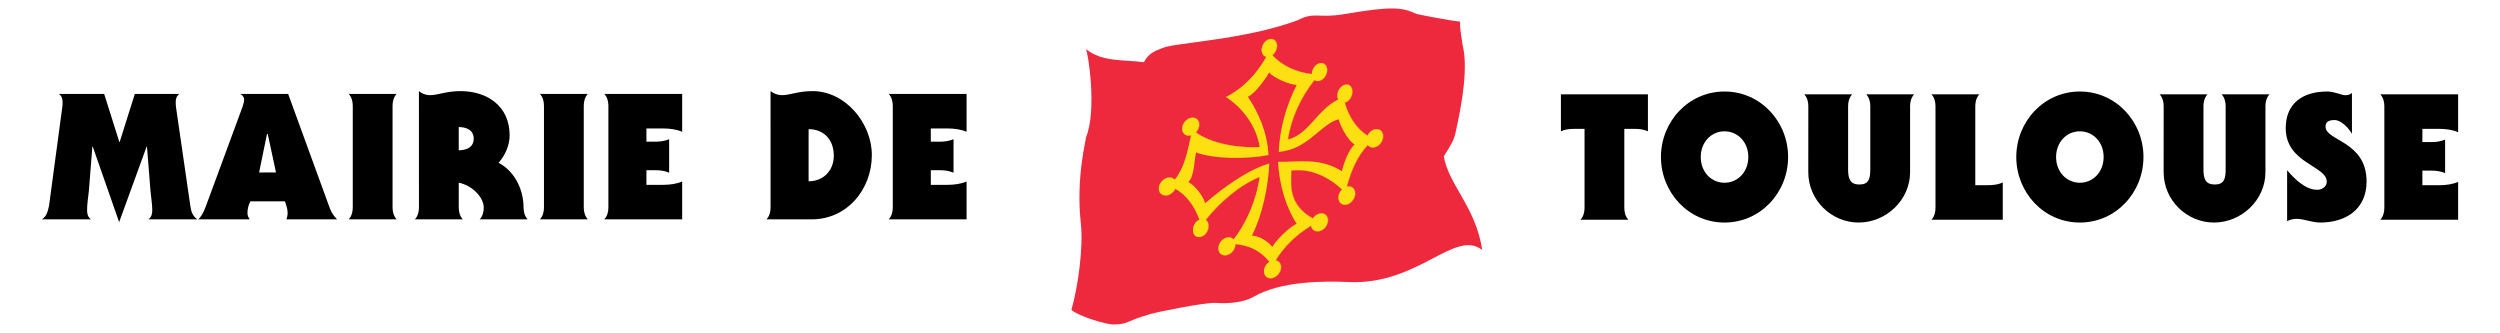 <?xml version="1.0" encoding="UTF-8" standalone="no"?>
<!-- Created with Inkscape (http://www.inkscape.org/) -->

<svg
   version="1.1"
   width="1500"
   height="200"
   id="svg3149"
   sodipodi:docname="Logo_mairie_de_Toulouse.svg"
   inkscape:version="1.2.2 (b0a8486541, 2022-12-01)"
   xmlns:inkscape="http://www.inkscape.org/namespaces/inkscape"
   xmlns:sodipodi="http://sodipodi.sourceforge.net/DTD/sodipodi-0.dtd"
   xmlns="http://www.w3.org/2000/svg"
   xmlns:svg="http://www.w3.org/2000/svg">
  <sodipodi:namedview
     id="namedview14448"
     pagecolor="#ffffff"
     bordercolor="#000000"
     borderopacity="0.25"
     inkscape:showpageshadow="2"
     inkscape:pageopacity="0.0"
     inkscape:pagecheckerboard="0"
     inkscape:deskcolor="#d1d1d1"
     showgrid="false"
     inkscape:zoom="0.42236238"
     inkscape:cx="1040.5756"
     inkscape:cy="429.72577"
     inkscape:window-width="1850"
     inkscape:window-height="1136"
     inkscape:window-x="0"
     inkscape:window-y="0"
     inkscape:window-maximized="1"
     inkscape:current-layer="layer1" />
  <defs
     id="defs3151" />
  <g
     transform="matrix(7.689,0,0,7.689,979.224,-511.338)"
     id="layer1">
    <g
       id="g14588"
       transform="matrix(0.948,0,0,0.948,-3.338,4.114)">
      <path
         d="m -41.439,69.84 c 1.345,1.105 3.131,0.862 4.779,1.093 0.394,-0.755 0.872,-0.91 1.562,-1.179 0.912,-0.42 6.756,-0.656 11.088,-2.275 1.405,-0.731 1.681,-0.139 3.827,-0.504 3.988,-0.677 4.775,-0.564 5.957,-0.019 0.075,0.034 2.808,0.566 3.598,0.635 -0.059,0.585 0.169,1.518 0.2,1.922 0.466,1.824 -0.031,4.769 -0.561,7.136 -0.144,0.669 -0.284,0.912 -0.984,2.032 0.39,2.348 2.627,4.147 3.163,7.706 -2.268,-1.76 -5.247,2.907 -11.023,2.639 -1.93,-0.089 -5.542,-0.097 -7.789,1.208 -0.831,0.483 -2.066,0.577 -3.107,0.51 -0.887,-0.056 -4.806,0.741 -5.391,0.911 -2.148,0.624 -1.777,0.842 -3.036,0.863 -0.629,0.01 -2.932,-0.7 -3.471,-1.201 0.57,-1.968 0.987,-5.239 0.779,-7.088 -0.435,-3.875 0.483,-7.08 0.408,-7.08 0.956,-2.249 0.159,-7.201 0,-7.309"
         id="path2890"
         style="fill:#ee293d;fill-opacity:1;fill-rule:nonzero;stroke:none" />
      <path
         d="m -17.629,76.46 c -0.26,0.058 -0.488,0.266 -0.61,0.522 -0.874,-0.552 -1.529,-1.505 -1.878,-2.718 0.341,-0.085 0.625,-0.484 0.634,-0.892 0.009,-0.408 -0.26,-0.67 -0.602,-0.586 -0.342,0.085 -0.625,0.485 -0.634,0.893 -0.003,0.129 0.025,0.241 0.071,0.335 -1.72,0.826 -2.426,2.886 -4.148,3.291 0.269,-1.767 1.057,-3.471 2.193,-4.909 0.111,0.081 0.254,0.112 0.412,0.07 0.348,-0.093 0.629,-0.492 0.629,-0.89 0,-0.398 -0.281,-0.646 -0.629,-0.553 -0.347,0.094 -0.629,0.492 -0.629,0.89 v 2.5e-4 c -1.297,-0.147 -2.521,-0.721 -3.246,-1.562 0.221,-0.171 0.376,-0.465 0.376,-0.76 0,-0.398 -0.282,-0.646 -0.629,-0.553 -0.348,0.094 -0.63,0.492 -0.63,0.89 0,0.299 0.159,0.513 0.386,0.562 -0.75,1.336 -1.828,2.562 -3.316,3.303 1.331,0.88 2.481,2.313 2.777,4.12 -1.689,0.124 -4.006,-0.275 -5.267,-1.203 0.168,-0.172 0.279,-0.406 0.279,-0.64 0,-0.399 -0.313,-0.646 -0.7,-0.552 -0.387,0.093 -0.7,0.491 -0.7,0.89 0,0.399 0.313,0.646 0.7,0.553 0.013,-0.003 0.024,-0.009 0.036,-0.012 -0.3,1.389 -0.558,2.69 -1.349,3.661 -0.135,-0.153 -0.351,-0.223 -0.587,-0.167 -0.386,0.093 -0.726,0.492 -0.726,0.89 0,0.51 0.481,0.61 0.717,0.553 0.27,-0.065 0.519,-0.281 0.646,-0.54 0.895,0.506 1.585,1.408 1.98,2.552 -0.322,0.136 -0.525,0.492 -0.525,0.851 0,0.399 0.25,0.647 0.636,0.554 0.387,-0.094 0.636,-0.492 0.636,-0.89 0,-0.23 -0.085,-0.407 -0.229,-0.5 1.162,-1.481 2.806,-2.871 4.451,-3.543 -0.275,1.801 -0.997,3.673 -2.154,5.149 -0.128,-0.142 -0.328,-0.208 -0.555,-0.153 -0.387,0.094 -0.7,0.492 -0.7,0.89 0,0.399 0.313,0.647 0.7,0.553 0.387,-0.093 0.7,-0.492 0.7,-0.89 0,-0.004 -0.001,-0.008 -0.001,-0.012 1.254,0.109 2.142,0.615 2.805,1.457 -0.262,0.168 -0.449,0.472 -0.449,0.78 0,0.399 0.313,0.646 0.7,0.553 0.387,-0.093 0.7,-0.492 0.7,-0.89 0,-0.305 -0.184,-0.52 -0.444,-0.563 0.676,-1.125 1.708,-2.125 2.92,-2.853 0.052,0.334 0.339,0.53 0.688,0.446 0.387,-0.093 0.7,-0.492 0.7,-0.89 0,-0.398 -0.313,-0.646 -0.7,-0.553 -0.22,0.054 -0.414,0.208 -0.542,0.403 -2.115,-1.165 -1.775,-2.899 -1.778,-3.949 1.615,-0.207 3.091,0.536 4.182,1.559 -0.174,0.173 -0.291,0.413 -0.297,0.658 -0.01,0.408 0.289,0.67 0.669,0.586 0.379,-0.085 0.696,-0.484 0.705,-0.893 0.01,-0.408 -0.289,-0.67 -0.669,-0.586 -0.007,0.002 -0.014,0.005 -0.022,0.007 0.371,-1.369 0.875,-2.517 1.73,-3.434 0.119,0.165 0.323,0.245 0.556,0.193 0.379,-0.085 0.695,-0.484 0.705,-0.892 0.01,-0.408 -0.29,-0.67 -0.669,-0.585 z"
         id="path2898"
         style="fill:none;stroke:#fde012;stroke-width:0.017;stroke-linecap:butt;stroke-linejoin:miter;stroke-miterlimit:4;stroke-dasharray:none;stroke-opacity:1" />
      <path
         d="m -26.307,79.18 c -0.089,1.935 -0.573,4.25 -1.43,5.938 0.617,0.015 1.321,0.488 1.673,0.93 0.352,-0.612 1.39,-1.6 2.008,-1.912 -0.851,-1.274 -1.446,-3.205 -1.534,-5.091 h 0.064 c 1.574,0.026 3.373,-0.378 5.188,0.77 0.172,-0.687 0.537,-1.718 1.049,-2.203 -0.493,-0.26 -1.168,-1.455 -1.308,-2.072 -1.556,0.43 -2.455,2.454 -4.937,2.693 0.086,-1.941 0.622,-3.825 1.482,-5.519 -0.616,-0.015 -1.913,-0.584 -2.265,-1.026 -0.353,0.612 -1.136,1.695 -1.753,2.008 0.854,1.279 1.61,2.899 1.694,4.795 -1.854,0.355 -4.525,0.322 -5.961,-0.217 -0.159,0.675 -0.128,1.951 -0.639,2.437 0.511,0.241 1.226,1.139 1.385,1.738 1.432,-1.222 3.439,-2.732 5.287,-3.268"
         id="path2902"
         style="fill:none;stroke:#fde012;stroke-width:0.017;stroke-linecap:butt;stroke-linejoin:miter;stroke-miterlimit:4;stroke-dasharray:none;stroke-opacity:1" />
      <path
         d="m -2.334,73.575 h 7.163 v 3.044 c -0.29,-0.145 -0.711,-0.202 -1.073,-0.202 h -0.87 v 6.524 c 0,0.32 0.086,0.696 0.334,0.957 h -3.943 c 0.246,-0.261 0.334,-0.638 0.334,-0.957 v -6.524 H -1.261 c -0.362,0 -0.783,0.057 -1.073,0.202"
         id="path2904"
         style="fill:#000000;fill-opacity:1;fill-rule:nonzero;stroke:none" />
      <path
         d="m 16.368,78.736 c 0,2.914 -2.262,5.393 -5.234,5.393 -2.972,0 -5.233,-2.479 -5.233,-5.393 0,-2.914 2.261,-5.393 5.233,-5.393 2.972,0 5.234,2.479 5.234,5.393 z m -5.234,2.117 c 1.073,0 1.958,-0.87 1.958,-2.117 0,-1.247 -0.885,-2.117 -1.958,-2.117 -1.072,0 -1.957,0.87 -1.957,2.117 0,1.247 0.885,2.117 1.957,2.117"
         id="path2906"
         style="fill:#000000;fill-opacity:1;fill-rule:nonzero;stroke:none" />
      <path
         d="m 18.032,74.532 c 0,-0.319 -0.087,-0.696 -0.334,-0.957 h 3.943 c -0.247,0.261 -0.334,0.638 -0.334,0.957 v 5.234 c 0,0.811 0.202,1.232 0.927,1.232 0.74,0 0.899,-0.421 0.899,-1.232 v -5.234 c 0,-0.319 -0.086,-0.696 -0.334,-0.957 h 3.943 c -0.246,0.261 -0.333,0.638 -0.333,0.957 v 5.451 c 0,2.306 -1.987,4.146 -4.234,4.146 -2.247,0 -4.146,-1.84 -4.146,-4.146"
         id="path2908"
         style="fill:#000000;fill-opacity:1;fill-rule:nonzero;stroke:none" />
      <path
         d="m 31.776,81.056 h 0.912 c 0.45,0 0.957,-0.029 1.349,-0.232 v 3.074 h -5.871 c 0.246,-0.261 0.333,-0.638 0.333,-0.957 v -8.409 c 0,-0.319 -0.086,-0.696 -0.333,-0.957 h 3.943 c -0.246,0.261 -0.333,0.638 -0.333,0.957"
         id="path2910"
         style="fill:#000000;fill-opacity:1;fill-rule:nonzero;stroke:none" />
      <path
         d="m 45.618,78.736 c 0,2.914 -2.262,5.393 -5.235,5.393 -2.971,0 -5.233,-2.479 -5.233,-5.393 0,-2.914 2.262,-5.393 5.233,-5.393 2.973,0 5.235,2.479 5.235,5.393 z m -5.235,2.117 c 1.074,0 1.957,-0.87 1.957,-2.117 0,-1.247 -0.883,-2.117 -1.957,-2.117 -1.072,0 -1.957,0.87 -1.957,2.117 0,1.247 0.885,2.117 1.957,2.117"
         id="path2912"
         style="fill:#000000;fill-opacity:1;fill-rule:nonzero;stroke:none" />
      <path
         d="m 47.281,74.532 c 0,-0.319 -0.086,-0.696 -0.333,-0.957 h 3.943 c -0.246,0.261 -0.334,0.638 -0.334,0.957 v 5.234 c 0,0.811 0.203,1.232 0.928,1.232 0.74,0 0.899,-0.421 0.899,-1.232 v -5.234 c 0,-0.319 -0.087,-0.696 -0.334,-0.957 h 3.943 c -0.247,0.261 -0.334,0.638 -0.334,0.957 v 5.451 c 0,2.306 -1.986,4.146 -4.233,4.146 -2.247,0 -4.147,-1.84 -4.147,-4.146"
         id="path2914"
         style="fill:#000000;fill-opacity:1;fill-rule:nonzero;stroke:none" />
      <path
         d="m 57.444,79.824 c 0.609,0.71 1.494,1.609 2.48,1.609 0.362,0 0.783,-0.246 0.783,-0.666 0,-0.667 -0.842,-1.03 -1.682,-1.61 -0.855,-0.566 -1.696,-1.349 -1.696,-2.799 0,-2.102 1.464,-3.015 3.421,-3.015 0.565,0 1.218,0.305 1.436,0.305 0.232,0 0.434,-0.029 0.594,-0.188 v 3.377 c -0.217,-0.435 -0.884,-1.145 -1.421,-1.145 -0.536,0 -0.754,0.174 -0.754,0.55 0,0.581 0.842,0.885 1.697,1.45 0.841,0.566 1.681,1.392 1.681,3.059 0,2.276 -1.696,3.377 -3.813,3.377 -0.696,0 -1.363,-0.304 -1.899,-0.304 -0.319,0 -0.566,0.058 -0.827,0.188"
         id="path2916"
         style="fill:#000000;fill-opacity:1;fill-rule:nonzero;stroke:none" />
      <path
         d="m 71.52,83.898 h -6.408 c 0.246,-0.261 0.334,-0.638 0.334,-0.957 v -8.409 c 0,-0.319 -0.087,-0.696 -0.334,-0.957 h 6.408 v 3.117 c -0.449,-0.203 -1.044,-0.275 -1.566,-0.275 h -1.377 v 1.087 h 0.74 c 0.377,0 0.753,-0.043 1.131,-0.203 v 2.755 c -0.378,-0.159 -0.754,-0.203 -1.131,-0.203 h -0.74 v 1.204 h 1.377 c 0.522,0 1.116,-0.073 1.566,-0.276"
         id="path2918"
         style="fill:#000000;fill-opacity:1;fill-rule:nonzero;stroke:none" />
      <path
         d="m -67.391,73.31 c 0.261,0.203 0.58,0.334 0.957,0.334 0.623,0 1.319,-0.334 2.494,-0.334 2.726,0 4.886,2.652 4.886,5.263 0,2.827 -2.03,5.292 -4.944,5.292 h -3.726 c 0.246,-0.261 0.334,-0.638 0.334,-0.957 z m 3.132,7.423 c 1.203,0 2.073,-0.87 2.073,-2.102 0,-1.377 -0.87,-2.189 -2.073,-2.189"
         id="path2920"
         style="fill:#000000;fill-opacity:1;fill-rule:nonzero;stroke:none" />
      <path
         d="m -51.256,83.865 h -6.408 c 0.246,-0.261 0.334,-0.638 0.334,-0.957 v -8.409 c 0,-0.319 -0.087,-0.696 -0.334,-0.957 h 6.408 v 3.118 c -0.45,-0.203 -1.044,-0.276 -1.566,-0.276 h -1.378 v 1.088 h 0.74 c 0.377,0 0.754,-0.044 1.131,-0.203 v 2.755 c -0.377,-0.16 -0.754,-0.203 -1.131,-0.203 h -0.74 v 1.204 h 1.378 c 0.522,0 1.116,-0.073 1.566,-0.276"
         id="path2922"
         style="fill:#000000;fill-opacity:1;fill-rule:nonzero;stroke:none" />
      <path
         d="m -116.052,73.541 c -0.246,0.189 -0.304,0.406 -0.304,0.711 0,0.144 0.015,0.319 0.043,0.507 l 1.16,7.988 c 0.058,0.435 0.174,0.842 0.58,1.117 h -4.031 c 0.261,-0.189 0.319,-0.45 0.319,-0.754 0,-0.507 -0.101,-1.058 -0.145,-1.566 l -0.29,-3.668 h -0.029 l -2.262,6.219 -2.175,-6.219 h -0.029 l -0.29,3.668 c -0.058,0.507 -0.145,1.058 -0.145,1.566 0,0.304 0.058,0.565 0.319,0.754 h -4.031 c 0.406,-0.276 0.478,-0.682 0.58,-1.117 l 1.073,-7.988 c 0.029,-0.188 0.043,-0.363 0.043,-0.507 0,-0.305 -0.058,-0.522 -0.304,-0.711 h 3.726 l 1.247,3.958 h 0.029 l 1.247,-3.958"
         id="path2924"
         style="fill:#000000;fill-opacity:1;fill-rule:nonzero;stroke:none" />
      <path
         d="m -107.1,73.541 3.436,9.424 c 0.145,0.392 0.362,0.667 0.594,0.899 h -4.175 c 0.072,-0.16 0.101,-0.363 0.101,-0.551 0,-0.319 -0.116,-0.623 -0.217,-0.928 h -2.841 c -0.16,0.261 -0.246,0.638 -0.246,0.943 0,0.159 0.043,0.377 0.159,0.464 v 0.073 h -4.205 c 0.377,-0.363 0.551,-0.885 0.754,-1.435 l 2.871,-7.786 c 0.058,-0.16 0.145,-0.464 0.145,-0.638 0,-0.232 -0.145,-0.348 -0.319,-0.465 z m -1,6.466 -0.681,-3.175 h -0.058 l -0.652,3.175"
         id="path2926"
         style="fill:#000000;fill-opacity:1;fill-rule:nonzero;stroke:none" />
      <path
         d="m -98.171,73.541 c -0.246,0.262 -0.334,0.638 -0.334,0.957 v 8.409 c 0,0.319 0.087,0.696 0.334,0.957 h -3.944 c 0.246,-0.261 0.334,-0.638 0.334,-0.957 v -8.409 c 0,-0.319 -0.087,-0.696 -0.334,-0.957"
         id="path2928"
         style="fill:#000000;fill-opacity:1;fill-rule:nonzero;stroke:none" />
      <path
         d="m -96.335,73.31 c 0.232,0.203 0.551,0.334 0.928,0.334 0.623,0 1.319,-0.334 2.494,-0.334 2.233,0 4.045,1.262 4.045,3.639 0,0.811 -0.362,1.652 -0.913,2.261 1.16,0.595 2.059,2.001 2.059,3.697 0,0.319 0.087,0.696 0.334,0.957 h -3.944 c 0.247,-0.261 0.334,-0.638 0.334,-0.957 0,-0.841 -0.928,-1.827 -2.059,-2.059 v 2.059 c 0,0.319 0.087,0.696 0.334,0.957 h -3.944 c 0.246,-0.261 0.334,-0.638 0.334,-0.957 z m 3.277,4.871 c 0.536,0 1.232,-0.188 1.232,-0.957 0,-0.768 -0.696,-0.957 -1.232,-0.957"
         id="path2930"
         style="fill:#000000;fill-opacity:1;fill-rule:nonzero;stroke:none" />
      <path
         d="m -82.432,73.541 c -0.247,0.262 -0.334,0.638 -0.334,0.957 v 8.409 c 0,0.319 0.087,0.696 0.334,0.957 h -3.944 c 0.247,-0.261 0.333,-0.638 0.333,-0.957 v -8.409 c 0,-0.319 -0.087,-0.696 -0.333,-0.957"
         id="path2932"
         style="fill:#000000;fill-opacity:1;fill-rule:nonzero;stroke:none" />
      <path
         d="m -74.666,83.865 h -6.408 c 0.247,-0.261 0.334,-0.638 0.334,-0.957 v -8.409 c 0,-0.319 -0.087,-0.696 -0.334,-0.957 h 6.408 v 3.118 c -0.449,-0.203 -1.044,-0.276 -1.566,-0.276 h -1.377 v 1.088 h 0.739 c 0.377,0 0.754,-0.044 1.131,-0.203 v 2.755 c -0.377,-0.16 -0.754,-0.203 -1.131,-0.203 h -0.739 v 1.204 h 1.377 c 0.522,0 1.116,-0.073 1.566,-0.276"
         id="path2934"
         style="fill:#000000;fill-opacity:1;fill-rule:nonzero;stroke:none" />
      <path
         d="m -17.649,76.457 c -0.26,0.058 -0.488,0.266 -0.61,0.522 -0.874,-0.552 -1.529,-1.505 -1.878,-2.718 0.341,-0.085 0.625,-0.484 0.634,-0.892 0.009,-0.408 -0.26,-0.67 -0.602,-0.586 -0.342,0.085 -0.625,0.485 -0.634,0.893 -0.003,0.129 0.025,0.241 0.071,0.335 -1.72,0.826 -2.426,2.886 -4.148,3.291 0.269,-1.767 1.057,-3.471 2.193,-4.909 0.111,0.081 0.254,0.112 0.412,0.07 0.348,-0.093 0.629,-0.492 0.629,-0.89 0,-0.398 -0.281,-0.646 -0.629,-0.553 -0.347,0.094 -0.629,0.492 -0.629,0.89 v 2.5e-4 c -1.297,-0.147 -2.521,-0.721 -3.246,-1.562 0.221,-0.171 0.376,-0.465 0.376,-0.76 0,-0.398 -0.282,-0.646 -0.629,-0.553 -0.348,0.094 -0.63,0.492 -0.63,0.89 0,0.299 0.159,0.513 0.386,0.562 -0.75,1.336 -1.829,2.562 -3.316,3.303 1.331,0.88 2.481,2.313 2.777,4.12 -1.689,0.124 -4.006,-0.275 -5.267,-1.203 0.168,-0.172 0.279,-0.406 0.279,-0.64 0,-0.399 -0.313,-0.646 -0.7,-0.552 -0.387,0.093 -0.7,0.491 -0.7,0.89 0,0.399 0.313,0.646 0.7,0.553 0.013,-0.003 0.024,-0.009 0.036,-0.012 -0.3,1.389 -0.558,2.69 -1.349,3.661 -0.135,-0.153 -0.351,-0.223 -0.587,-0.167 -0.386,0.093 -0.726,0.492 -0.726,0.89 0,0.51 0.481,0.61 0.717,0.553 0.27,-0.065 0.519,-0.281 0.646,-0.54 0.895,0.506 1.585,1.408 1.98,2.552 -0.322,0.136 -0.525,0.492 -0.525,0.851 0,0.399 0.25,0.647 0.636,0.554 0.387,-0.094 0.636,-0.492 0.636,-0.89 0,-0.23 -0.085,-0.407 -0.229,-0.5 1.162,-1.481 2.806,-2.871 4.451,-3.543 -0.275,1.801 -0.997,3.673 -2.154,5.149 -0.128,-0.142 -0.328,-0.208 -0.555,-0.153 -0.387,0.094 -0.7,0.492 -0.7,0.89 0,0.399 0.313,0.647 0.7,0.553 0.387,-0.093 0.7,-0.492 0.7,-0.89 0,-0.004 -0.001,-0.008 -0.001,-0.012 1.254,0.109 2.142,0.615 2.805,1.457 -0.262,0.168 -0.449,0.472 -0.449,0.78 0,0.399 0.313,0.646 0.7,0.553 0.387,-0.093 0.7,-0.492 0.7,-0.89 0,-0.305 -0.184,-0.52 -0.444,-0.563 0.676,-1.125 1.708,-2.125 2.92,-2.853 0.052,0.334 0.339,0.53 0.688,0.446 0.387,-0.093 0.7,-0.492 0.7,-0.89 0,-0.398 -0.313,-0.646 -0.7,-0.553 -0.22,0.054 -0.414,0.208 -0.542,0.403 -2.115,-1.165 -1.775,-2.899 -1.778,-3.949 1.615,-0.207 3.091,0.536 4.182,1.559 -0.174,0.173 -0.291,0.413 -0.297,0.658 -0.01,0.408 0.289,0.67 0.669,0.586 0.379,-0.085 0.696,-0.484 0.705,-0.893 0.01,-0.408 -0.289,-0.67 -0.669,-0.586 -0.007,0.002 -0.014,0.005 -0.022,0.007 0.371,-1.369 0.875,-2.517 1.73,-3.434 0.119,0.165 0.323,0.245 0.556,0.193 0.379,-0.085 0.695,-0.484 0.705,-0.892 0.01,-0.408 -0.29,-0.67 -0.669,-0.585"
         id="path2896"
         style="fill:#fde012;fill-opacity:1;fill-rule:nonzero;stroke:none" />
      <path
         d="m -26.335,79.266 c -0.089,1.935 -0.573,4.25 -1.43,5.938 0.617,0.015 1.321,0.488 1.673,0.93 0.352,-0.612 1.39,-1.6 2.008,-1.912 -0.851,-1.274 -1.446,-3.205 -1.534,-5.091 h 0.063 c 1.574,0.026 3.373,-0.378 5.188,0.77 0.172,-0.687 0.537,-1.718 1.049,-2.203 -0.493,-0.26 -1.168,-1.455 -1.308,-2.072 -1.556,0.43 -2.455,2.454 -4.937,2.693 0.086,-1.941 0.622,-3.825 1.482,-5.519 -0.616,-0.015 -1.913,-0.584 -2.265,-1.026 -0.353,0.612 -1.136,1.695 -1.753,2.008 0.854,1.279 1.61,2.899 1.694,4.795 -1.854,0.355 -4.525,0.322 -5.961,-0.217 -0.159,0.675 -0.128,1.951 -0.639,2.437 0.511,0.241 1.226,1.139 1.385,1.738 1.432,-1.222 3.439,-2.732 5.287,-3.268"
         id="path2900"
         style="fill:#ee293d;fill-opacity:1;fill-rule:nonzero;stroke:none" />
    </g>
  </g>
</svg>
